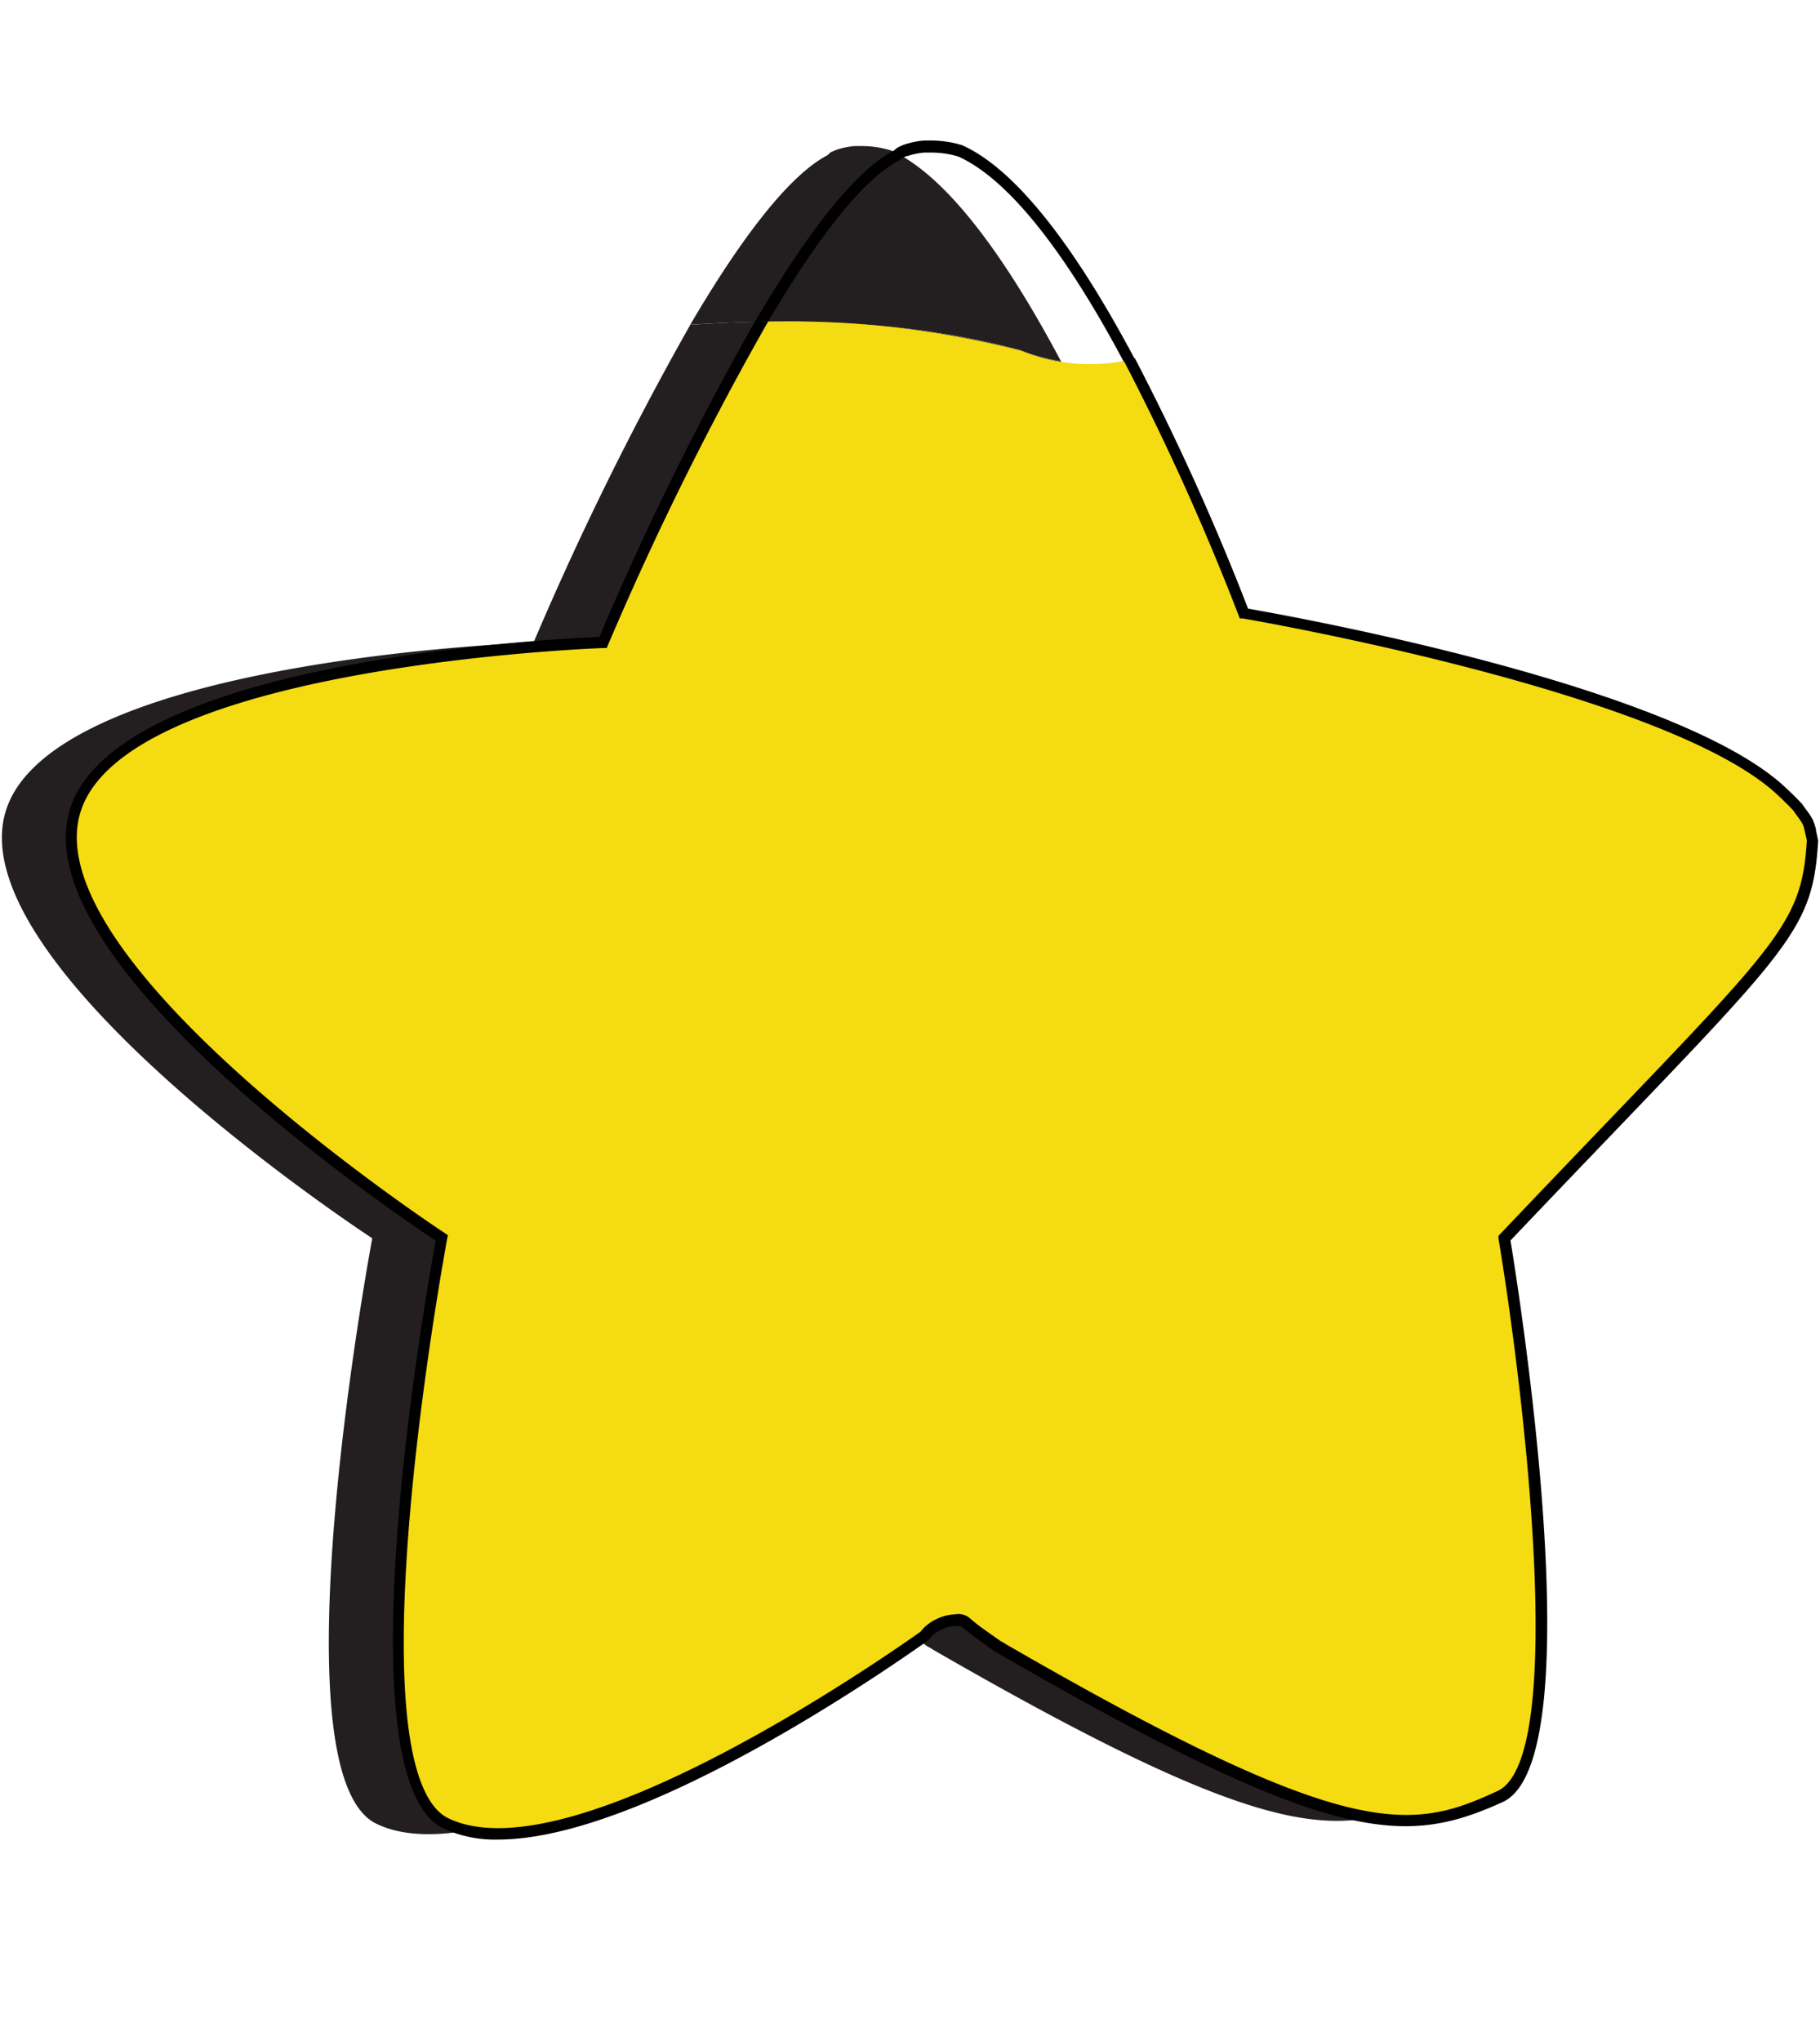 <svg id="Layer_2" data-name="Layer 2" xmlns="http://www.w3.org/2000/svg" width="165" height="185" viewBox="0 0 165 185"><defs><style>.cls-1{fill:#231f20;}.cls-2{fill:#f5db12;}</style></defs><path class="cls-1" d="M92.53,31.75a18.41,18.41,0,0,0,3.66,1C89.42,20,84.29,15.21,80.78,13.64a9.08,9.08,0,0,0-2.92-.4l-.39,0a7,7,0,0,0-1.64.34l-.34.14-.17.08a1.82,1.82,0,0,0-.27.25C71.31,16,66.81,22.22,62.58,29.43,72.43,28.79,82.87,29.11,92.53,31.75Z"/><path class="cls-1" d="M158,76.18l-.18-.78a5.66,5.66,0,0,0-.15-.59s-.07-.18-.08-.23l0-.06a14.37,14.37,0,0,0-.89-1.31c-.43-.47-.93-1-1.48-1.48C145,62.16,106.48,55.61,106.48,55.61A225,225,0,0,0,96.19,32.76a18.41,18.41,0,0,1-3.66-1c-9.66-2.64-20.1-3-29.95-2.32A284.45,284.45,0,0,0,48.37,58.24S3.76,59.74.39,74s33.36,38.24,33.36,38.24-9.11,48.5.38,53.07c11.57,5.59,41.27-15.49,43.36-17a3.42,3.42,0,0,1,1.28-1,3.51,3.51,0,0,1,1.52-.4,1.13,1.13,0,0,1,1,.23c.89.75,1.86,1.41,2.8,2.1l.25.13a.57.57,0,0,1,.18.12c31,17.88,36.95,17.13,45.19,13.39s.37-50.61.37-50.61C155.37,85.66,157.49,84.79,158,76.18Z"/><path class="cls-2" d="M164.33,76.18c-.06-.26-.11-.52-.17-.78l-.15-.59a1.23,1.23,0,0,1-.08-.23l0-.06c-.25-.47-.61-.87-.9-1.31s-.92-1-1.48-1.48c-10.21-9.57-48.74-16.12-48.74-16.12a224.24,224.24,0,0,0-10.39-23,16.59,16.59,0,0,1-9.86-.83A84.28,84.28,0,0,0,69,29.17,281.79,281.79,0,0,0,54.67,58.24S10.06,59.74,6.69,74s33.36,38.24,33.36,38.24-9.11,48.5.38,53.07c11.57,5.59,41.27-15.49,43.36-17a3.42,3.42,0,0,1,1.28-1,3.51,3.51,0,0,1,1.52-.4,1.12,1.12,0,0,1,1,.23c.89.75,1.86,1.41,2.8,2.1l.25.13a.76.76,0,0,1,.19.12c31,17.89,37,17.13,45.18,13.39s.37-50.61.37-50.61C161.67,85.66,163.79,84.79,164.33,76.18Z"/><path d="M164.64,75.28c0-.2-.1-.41-.15-.61l-.15-.38a6.38,6.38,0,0,0-.58-.88l-.39-.54c-.38-.42-.85-.88-1.51-1.5-9.86-9.25-44.94-15.55-48.71-16.2a225,225,0,0,0-10.27-22.71c-.32.09-.65.18-1,.24a226.38,226.38,0,0,1,10.42,23.1l.1.26.28,0c.38.06,38.5,6.62,48.48,16,.64.6,1.09,1.05,1.4,1.38.12.18.25.35.37.52a5.75,5.75,0,0,1,.5.75l.08.2c.05.19.1.37.14.56l.16.71c-.46,7.14-2.19,8.94-18.31,25.74-2.73,2.85-5.87,6.12-9.48,9.92l-.17.18,0,.24c2.17,12.93,6.39,47.13-.09,50.08C127.88,166,122.29,167,91.14,149a1.17,1.17,0,0,0-.28-.17l-.1-.05-.7-.49c-.71-.51-1.45-1-2.13-1.61a1.62,1.62,0,0,0-1.4-.35,4.1,4.1,0,0,0-1.68.45,4,4,0,0,0-1.41,1.13c-2,1.41-31.55,22.32-42.79,16.9-2.57-1.23-5.25-7.05-3.47-27.75,1.08-12.53,3.34-24.65,3.36-24.78l.07-.32-.28-.19c-.37-.23-36.41-24-33.16-37.7S54.25,58.75,54.69,58.74H55l.13-.3A284,284,0,0,1,69.63,29.16l-1.19,0a277,277,0,0,0-14.1,28.57C50,57.92,9.51,59.9,6.2,73.87S35.84,110,39.5,112.46c-.85,4.63-8.7,48.75.71,53.28a11.23,11.23,0,0,0,4.93,1c13.4,0,36.08-16,38.94-18l.11-.11a3.18,3.18,0,0,1,1.1-.9,3.07,3.07,0,0,1,1.3-.34h0l.15,0a.61.61,0,0,1,.55.14c.71.59,1.46,1.13,2.19,1.65l.64.46.15.09.23.12.1.07c30.09,17.39,36.71,17.47,45.63,13.42,8.28-3.76,1.38-46.82.71-50.9,3.53-3.72,6.62-6.93,9.3-9.73,16.4-17.1,18.12-18.89,18.59-26.45v-.07Z"/><path d="M81.58,14.51l.14-.11.17-.15.07,0,.24-.11.09,0a6.33,6.33,0,0,1,1.51-.31l.38,0h.26a8.43,8.43,0,0,1,2.44.36c3.39,1.52,8.39,6.19,15,18.6.33-.06.66-.15,1-.24C96,19.61,90.81,14.76,87.22,13.16a9.72,9.72,0,0,0-3.09-.42l-.4,0a7.71,7.71,0,0,0-1.79.38l-.15.06-.21.09-.26.14c-.12.09-.21.18-.27.23-3.83,2-8.36,8.29-12.61,15.52l1.19,0C73.72,22.24,78,16.33,81.58,14.51Z"/></svg>
